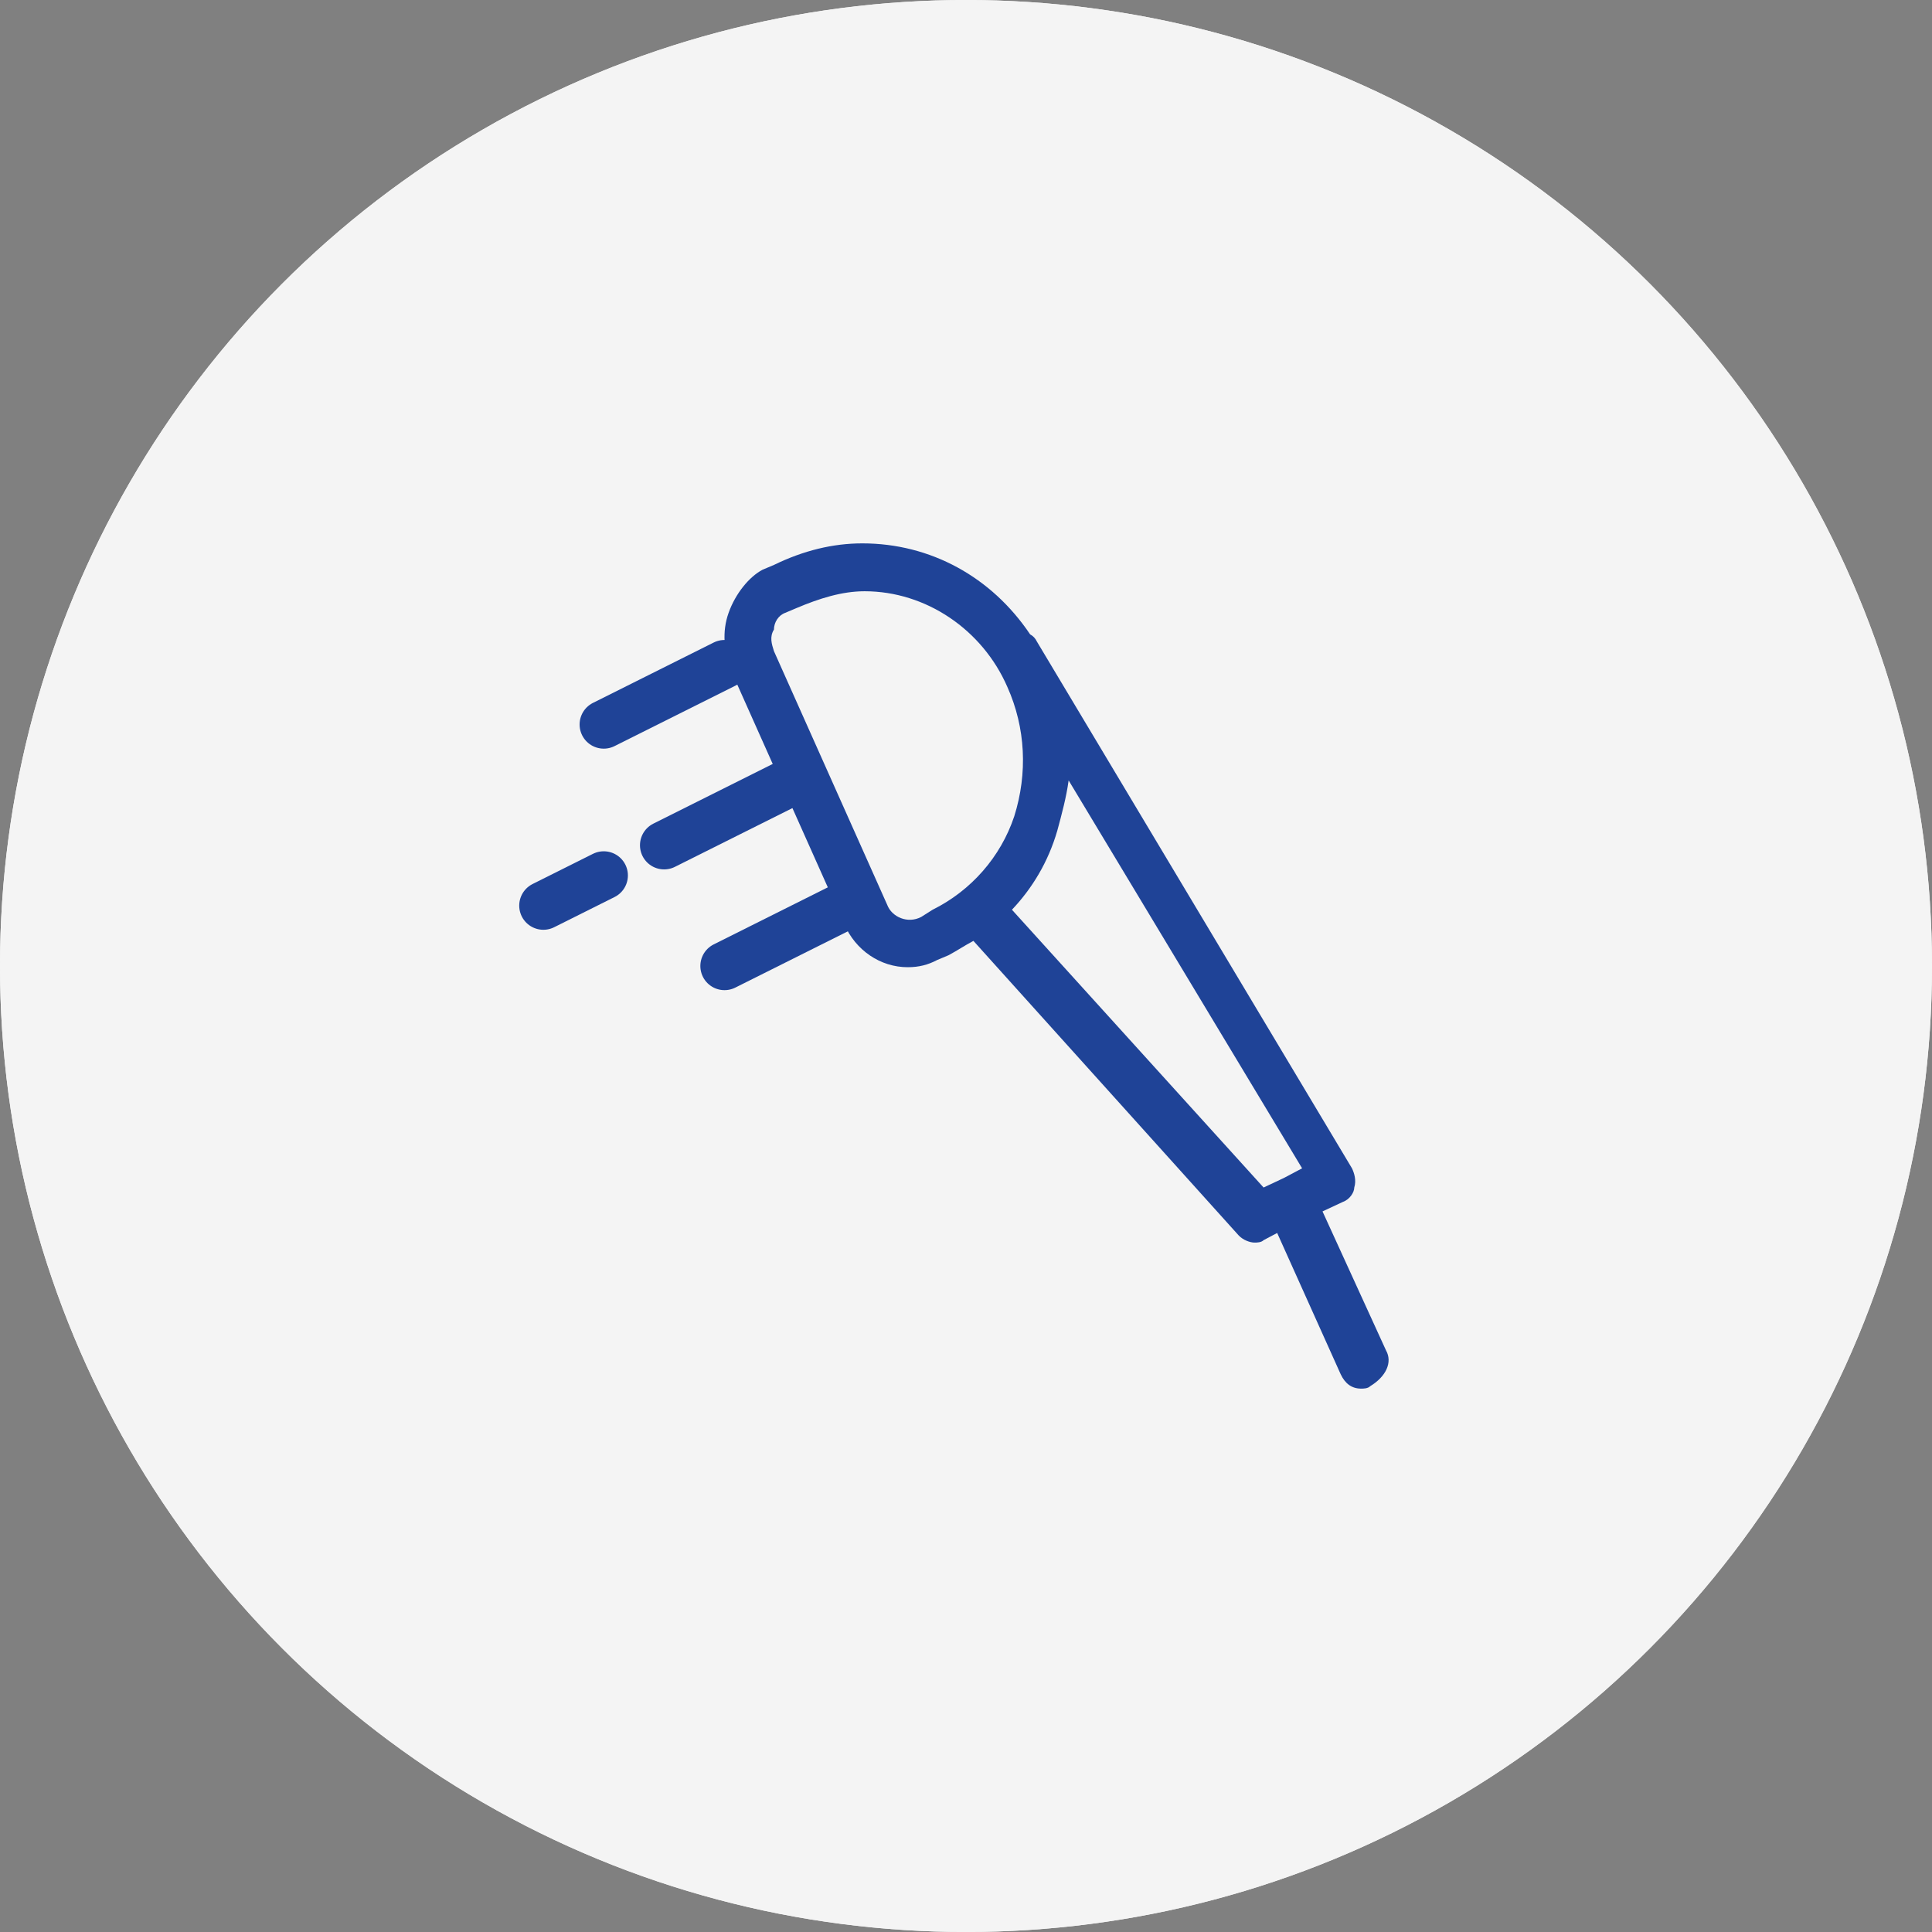<svg viewBox="0 0 32 32" fill="none" xmlns="http://www.w3.org/2000/svg">
<rect x="0" y="0" width="32" height="32" fill="#808080" stroke="none"/>
<circle cx="16" cy="16" r="16" fill="#F4F4F4"/>
<circle cx="16" cy="16" r="16" fill="#F4F4F4"/>
<path d="M22.956 22.365L21.905 20.065L22.243 19.907C22.356 19.867 22.431 19.748 22.431 19.669C22.468 19.55 22.431 19.431 22.393 19.351L17.174 10.626C17.149 10.573 17.112 10.534 17.062 10.507C16.423 9.555 15.41 9 14.283 9C13.795 9 13.307 9.119 12.819 9.357L12.631 9.436C12.406 9.555 12.181 9.833 12.068 10.15C11.955 10.467 11.993 10.785 12.106 11.102L13.983 15.306C14.171 15.742 14.584 16.02 15.034 16.02C15.222 16.02 15.372 15.98 15.522 15.901L15.71 15.822C15.86 15.742 15.973 15.663 16.123 15.584L20.516 20.462C20.591 20.541 20.704 20.581 20.779 20.581C20.816 20.581 20.891 20.581 20.929 20.541L21.154 20.422L22.206 22.762C22.281 22.921 22.393 23 22.544 23C22.581 23 22.656 23 22.694 22.96C22.956 22.802 23.069 22.564 22.956 22.365ZM15.447 15.068L15.259 15.187C15.034 15.306 14.771 15.187 14.696 14.989L12.819 10.785C12.781 10.666 12.744 10.547 12.819 10.428C12.819 10.309 12.894 10.19 13.007 10.15L13.194 10.071C13.57 9.912 13.945 9.793 14.321 9.793C15.335 9.793 16.273 10.428 16.686 11.38C16.987 12.054 17.024 12.807 16.799 13.521C16.574 14.195 16.085 14.751 15.447 15.068ZM21.267 19.51L20.929 19.669L16.761 15.068C17.099 14.711 17.362 14.275 17.512 13.759C17.587 13.482 17.662 13.204 17.7 12.926L21.567 19.351L21.267 19.51Z" fill="#1F4397"/>
<path d="M12 11L10 12" stroke="#1F4397" stroke-width="0.8" stroke-linecap="round"/>
<path d="M14 15L12 16" stroke="#1F4397" stroke-width="0.8" stroke-linecap="round"/>
<path d="M13 13L11 14M10 14.5L9 15" stroke="#1F4397" stroke-width="0.8" stroke-linecap="round"/>
</svg>
